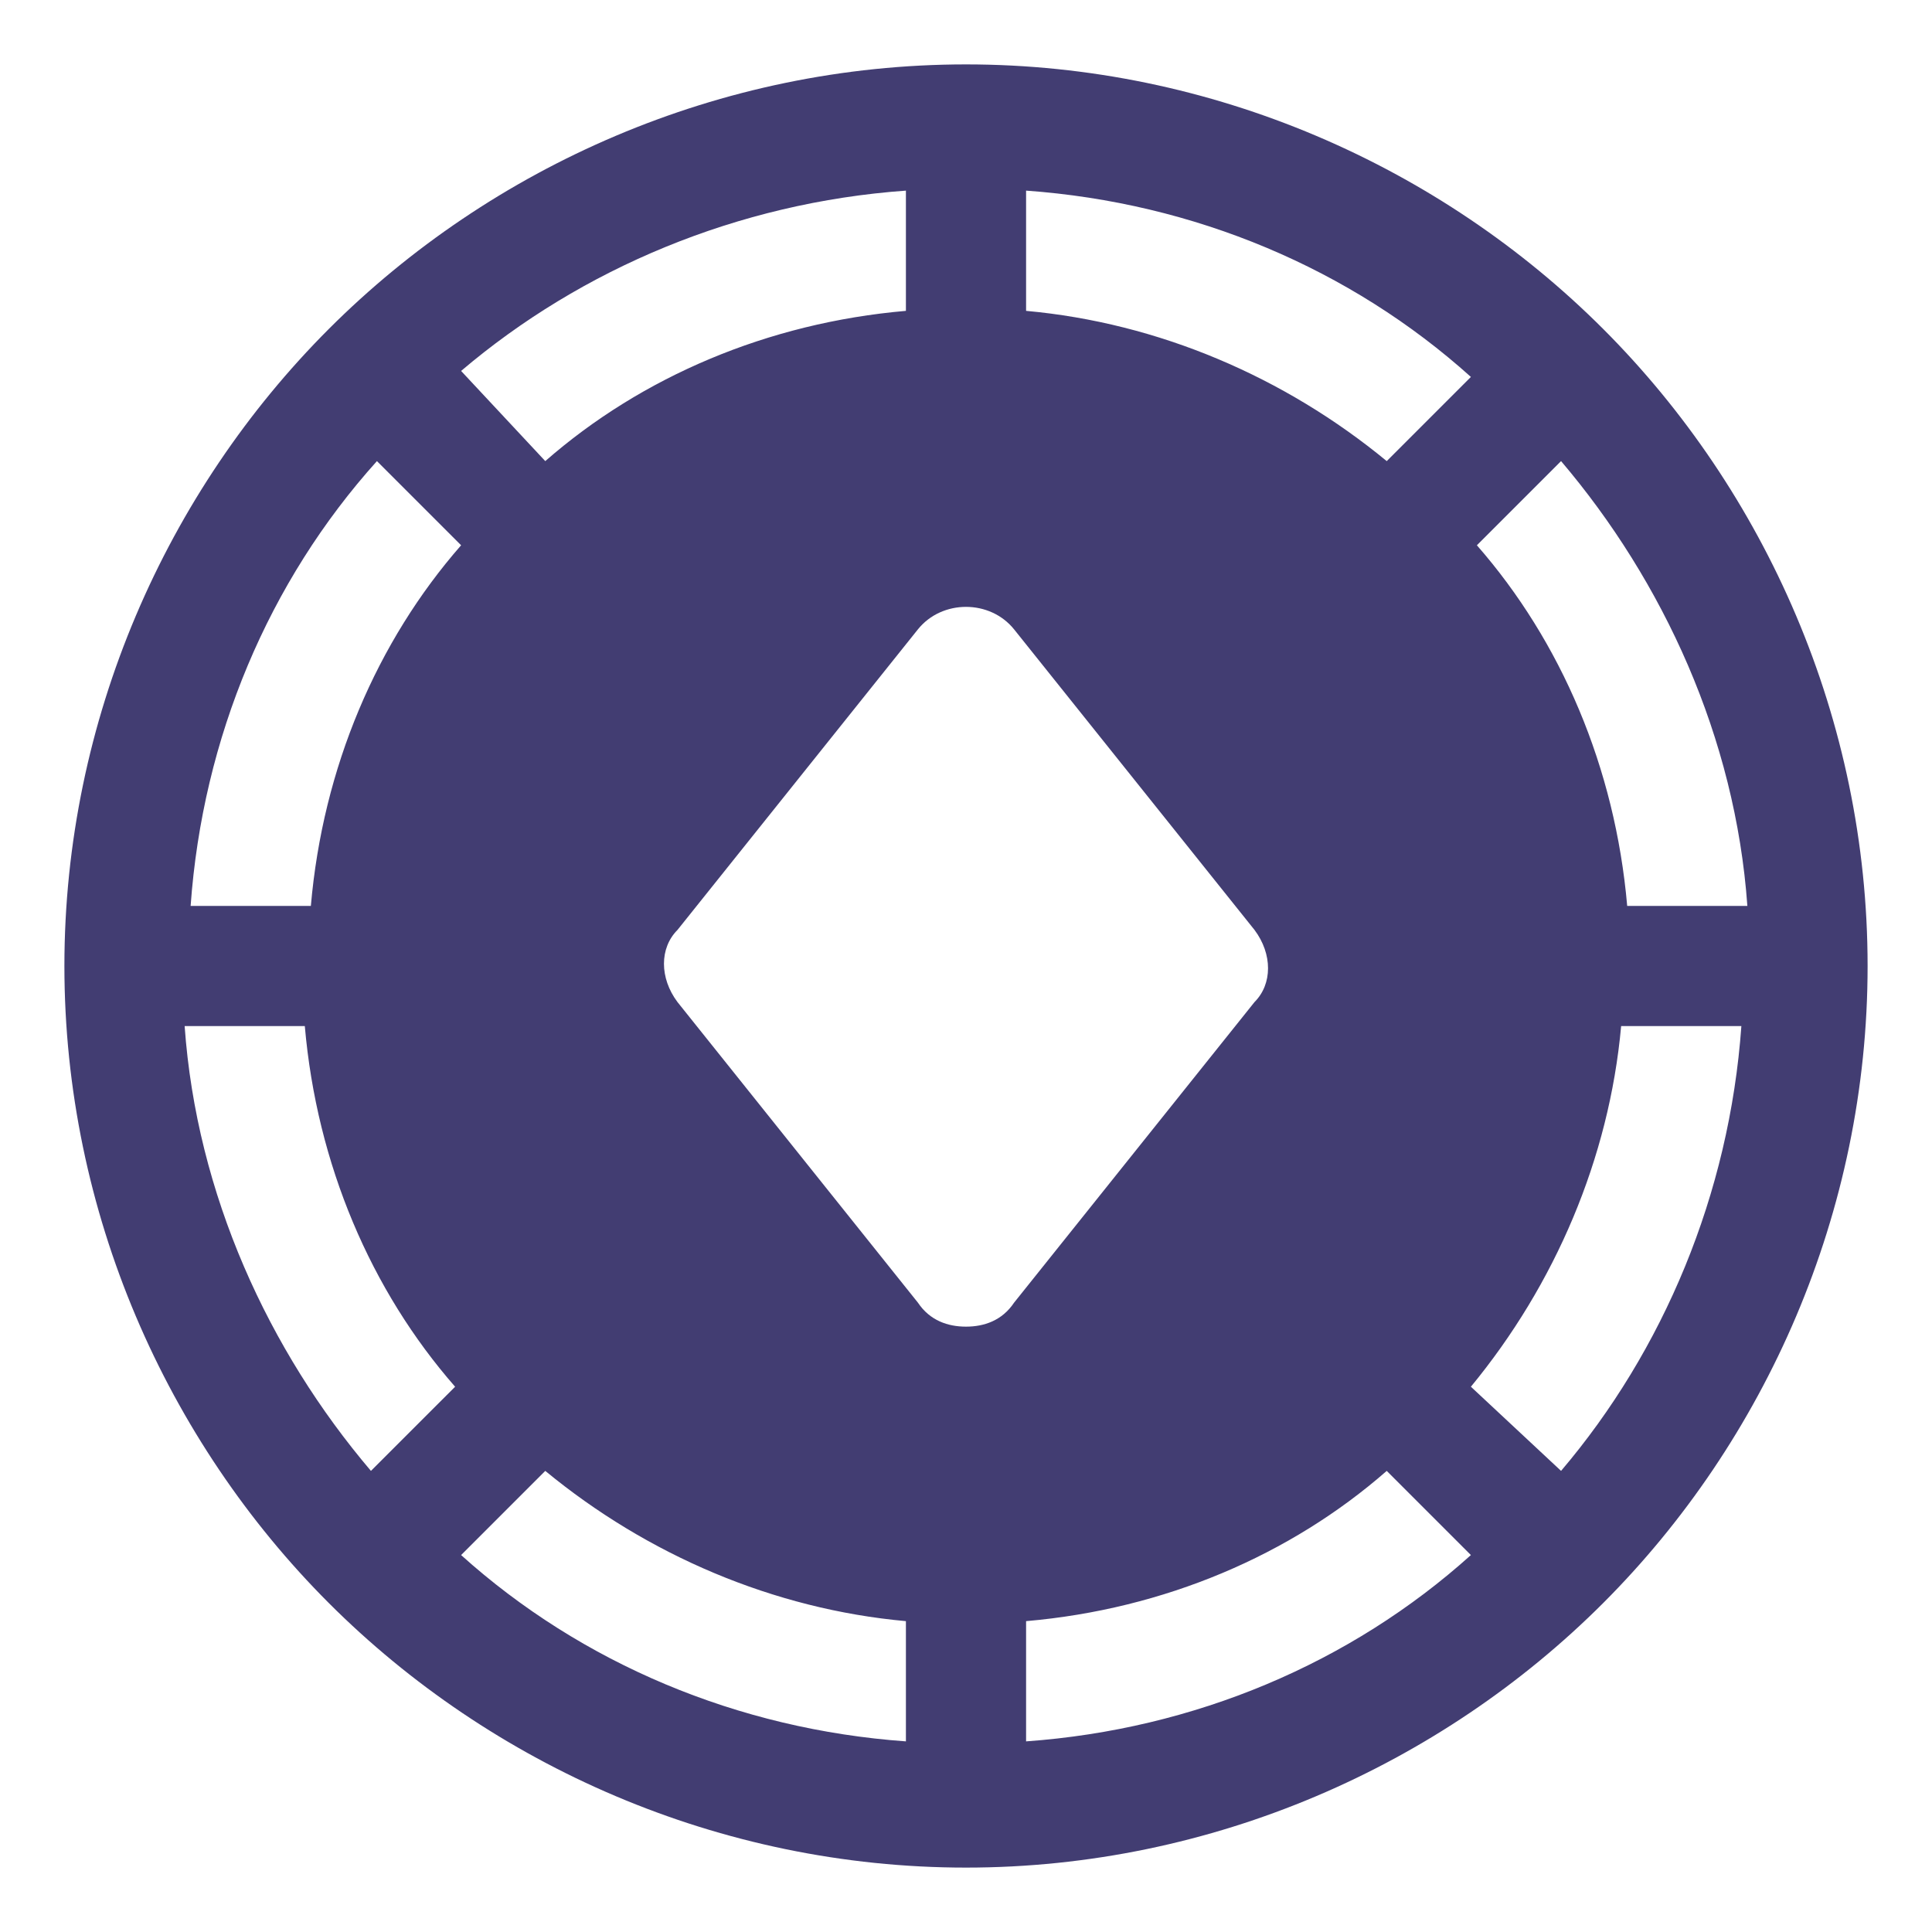 <svg width="30" height="30" viewBox="0 0 30 30" fill="none" xmlns="http://www.w3.org/2000/svg">
<path d="M24.893 5.107C22.373 2.587 18.827 1 15 1C11.173 1 7.627 2.587 5.107 5.107C2.587 7.627 1 11.173 1 15C1 18.827 2.587 22.373 5.107 24.893C7.627 27.413 11.173 29 15 29C18.827 29 22.373 27.413 24.893 24.893C27.413 22.373 29 18.827 29 15C29 11.173 27.413 7.627 24.893 5.107ZM24.24 7.16C25.827 9.027 26.947 11.453 27.133 14.067H25.267C25.08 11.92 24.24 9.96 22.933 8.467L24.24 7.16ZM14.067 2.96V4.827C11.92 5.013 9.96 5.853 8.467 7.16L7.16 5.76C9.027 4.173 11.453 3.147 14.067 2.96ZM5.76 22.84C4.173 20.973 3.053 18.547 2.867 15.933H4.733C4.92 18.08 5.76 20.04 7.067 21.533L5.76 22.84ZM4.827 14.067H2.96C3.147 11.453 4.173 9.027 5.853 7.16L7.16 8.467C5.853 9.96 5.013 11.92 4.827 14.067ZM14.067 27.04C11.453 26.853 9.027 25.827 7.16 24.147L8.467 22.84C10.053 24.147 12.013 24.987 14.067 25.173V27.04ZM15 20.6C14.72 20.6 14.44 20.507 14.253 20.227L10.52 15.56C10.24 15.187 10.24 14.72 10.52 14.44L14.253 9.773C14.627 9.307 15.373 9.307 15.747 9.773L19.48 14.44C19.76 14.813 19.76 15.28 19.48 15.56L15.747 20.227C15.56 20.507 15.28 20.6 15 20.6ZM15.933 27.04V25.173C18.08 24.987 20.04 24.147 21.533 22.84L22.84 24.147C20.973 25.827 18.547 26.853 15.933 27.04ZM21.533 7.16C19.947 5.853 17.987 5.013 15.933 4.827V2.96C18.547 3.147 20.973 4.173 22.84 5.853L21.533 7.16ZM24.24 22.84L22.84 21.533C24.147 19.947 24.987 17.987 25.173 15.933H27.04C26.853 18.547 25.827 20.973 24.24 22.84Z" fill="#423D72"/>
</svg>
